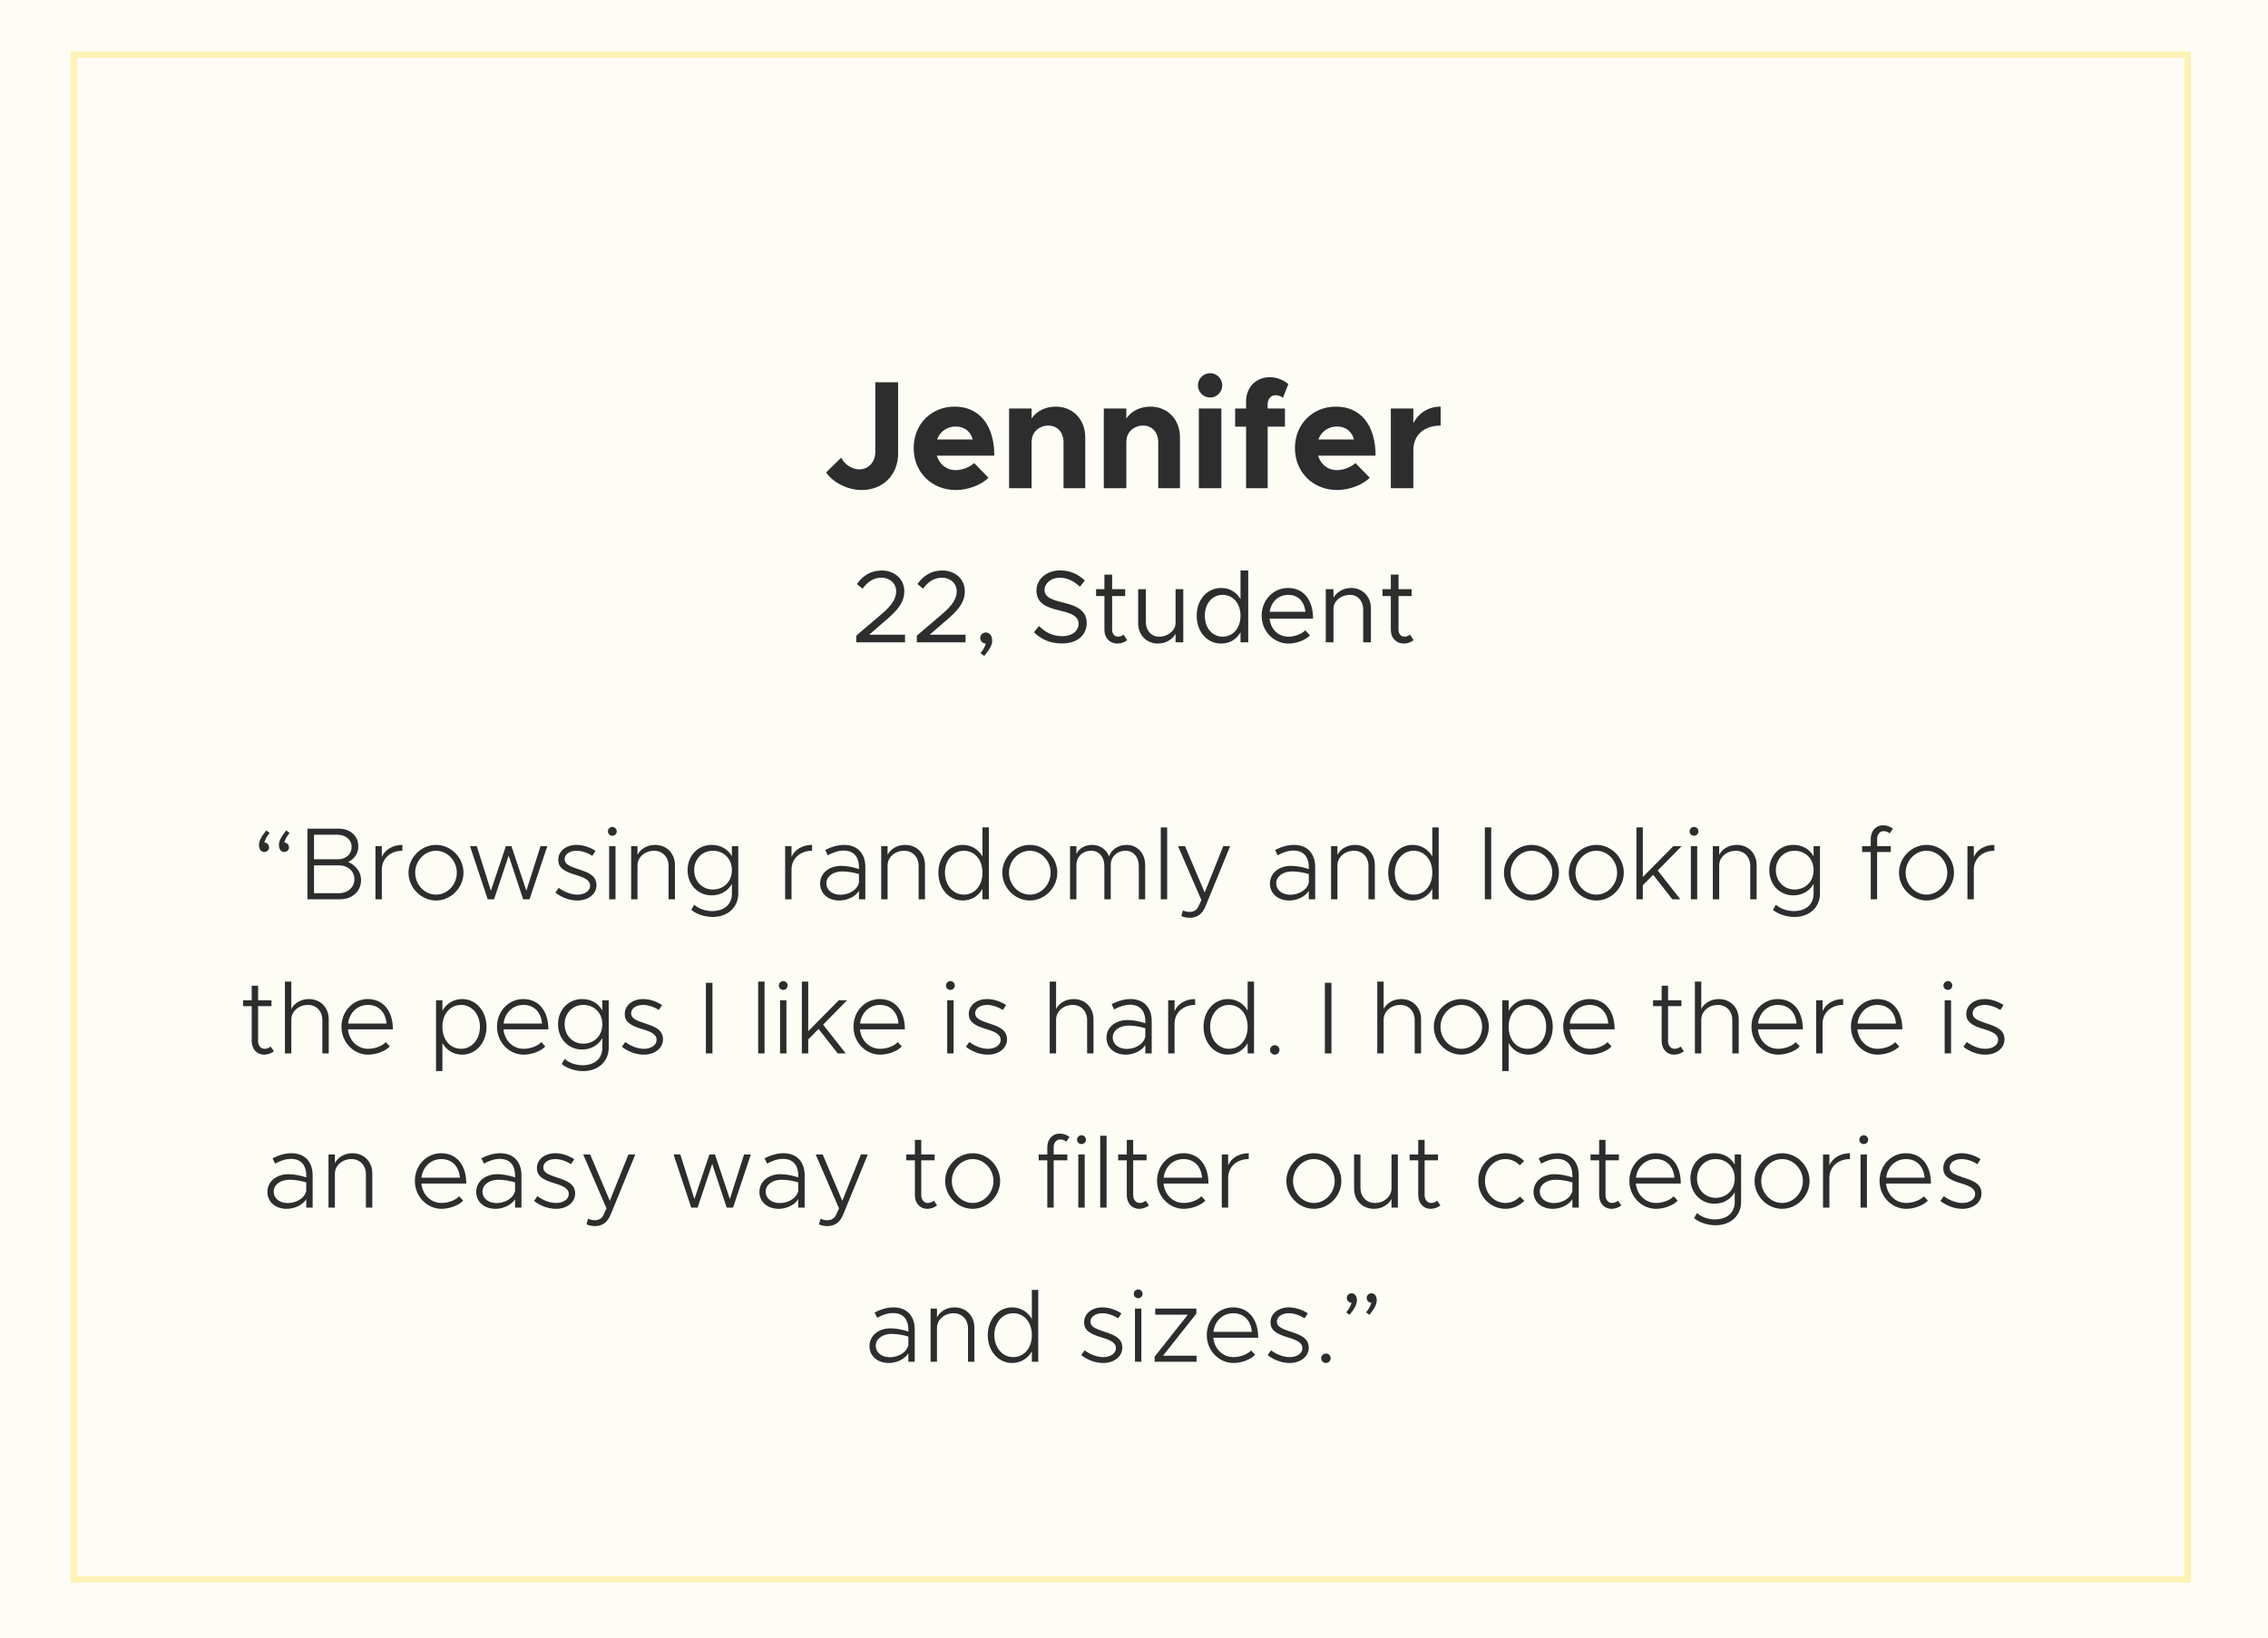 <svg width="353" height="255" viewBox="0 0 353 255" fill="none" xmlns="http://www.w3.org/2000/svg">
<path d="M0 0H353V255H0V0Z" fill="#FDFCF5"/>
<path d="M11.5 8.5H340.5V245.885H11.5V8.5Z" stroke="#FFF2B6"/>
<path d="M41.445 129.28C40.597 130.352 40.309 130.944 40.309 131.568C40.309 132.192 40.629 132.64 41.125 132.64C41.573 132.64 41.877 132.304 41.877 131.92C41.877 131.504 41.557 131.168 41.141 131.168C41.269 130.688 41.541 130.176 41.973 129.68L41.445 129.28ZM44.549 129.28C43.701 130.352 43.413 130.944 43.413 131.568C43.413 132.192 43.733 132.64 44.229 132.64C44.677 132.64 44.981 132.304 44.981 131.92C44.981 131.504 44.661 131.168 44.245 131.168C44.373 130.688 44.645 130.176 45.077 129.68L44.549 129.28ZM47.848 140H52.936C54.84 140 56.2 138.752 56.2 136.992C56.2 135.792 55.432 134.752 54.2 134.192C55.16 133.712 55.768 132.912 55.768 131.744C55.768 130.144 54.52 129.008 52.744 129.008H47.848V140ZM48.872 133.776V129.952H52.52C53.816 129.952 54.728 130.752 54.728 131.856C54.728 132.976 53.848 133.776 52.584 133.776H48.872ZM48.872 139.056V134.72H52.712C54.152 134.72 55.16 135.616 55.16 136.88C55.16 138.144 54.152 139.056 52.712 139.056H48.872ZM59.429 133.424V131.728H58.437V140H59.429V135.376C59.429 133.664 60.757 132.448 62.629 132.448V131.536C61.109 131.536 59.893 132.304 59.429 133.424ZM67.868 140.192C70.189 140.192 72.141 138.208 72.141 135.856C72.141 133.504 70.189 131.536 67.868 131.536C65.549 131.536 63.581 133.504 63.581 135.856C63.581 138.208 65.549 140.192 67.868 140.192ZM67.868 139.28C66.093 139.28 64.621 137.728 64.621 135.856C64.621 134 66.093 132.448 67.868 132.448C69.629 132.448 71.1 134 71.1 135.856C71.1 137.728 69.629 139.28 67.868 139.28ZM75.906 140H76.898L79.17 133.2L81.426 140H82.418L85.186 131.728H84.13L81.922 138.672L79.602 131.728H78.738L76.402 138.672L74.21 131.728H73.154L75.906 140ZM89.863 140.192C91.527 140.192 92.839 139.216 92.839 137.808C92.839 136.368 91.655 135.84 90.135 135.36C88.519 134.832 87.879 134.496 87.879 133.744C87.879 132.944 88.727 132.448 89.735 132.448C90.503 132.448 91.367 132.72 92.199 133.232L92.695 132.464C91.815 131.888 90.743 131.536 89.735 131.536C88.135 131.536 86.887 132.48 86.887 133.856C86.887 135.024 87.671 135.648 89.655 136.224C90.967 136.624 91.847 137.008 91.847 137.904C91.847 138.704 90.999 139.28 89.863 139.28C88.935 139.28 87.927 138.912 86.967 138.224L86.439 138.96C87.415 139.744 88.695 140.192 89.863 140.192ZM95.305 130.112C95.689 130.112 95.993 129.808 95.993 129.424C95.993 129.056 95.689 128.736 95.305 128.736C94.921 128.736 94.617 129.056 94.617 129.424C94.617 129.808 94.921 130.112 95.305 130.112ZM94.809 140H95.801V131.728H94.809V140ZM101.944 131.536C100.728 131.536 99.672 132.176 99.224 133.088V131.728H98.232V140H99.224V134.736C99.224 133.456 100.36 132.448 101.816 132.448C103.128 132.448 104.056 133.424 104.056 134.816V140H105.048V134.688C105.048 132.848 103.768 131.536 101.944 131.536ZM113.914 131.728V133.296C113.274 132.176 112.154 131.536 110.762 131.536C108.618 131.536 107.018 133.216 107.018 135.456C107.018 137.712 108.618 139.392 110.762 139.392C112.138 139.392 113.274 138.736 113.914 137.616V139.12C113.914 140.8 112.714 141.84 110.826 141.84C109.786 141.84 108.714 141.456 108.042 140.848L107.594 141.648C108.346 142.288 109.642 142.752 110.938 142.752C113.274 142.752 114.906 141.248 114.906 139.12V131.728H113.914ZM110.938 138.48C109.29 138.48 108.042 137.184 108.042 135.456C108.042 133.744 109.29 132.448 110.938 132.448C112.666 132.448 113.914 133.696 113.914 135.456C113.914 137.232 112.666 138.48 110.938 138.48ZM123.195 133.424V131.728H122.203V140H123.195V135.376C123.195 133.664 124.523 132.448 126.395 132.448V131.536C124.875 131.536 123.659 132.304 123.195 133.424ZM131.372 131.536C130.556 131.536 129.532 131.76 128.444 132.336L128.844 133.152C129.596 132.736 130.46 132.416 131.292 132.416C133.148 132.416 133.692 133.744 133.692 134.96V135.296C132.812 135.008 131.82 134.8 130.924 134.8C129.068 134.8 127.644 135.92 127.644 137.552C127.644 139.152 128.924 140.192 130.652 140.192C131.772 140.192 133.084 139.664 133.692 138.688V140H134.684V134.96C134.684 132.96 133.548 131.536 131.372 131.536ZM130.812 139.296C129.58 139.296 128.62 138.608 128.62 137.504C128.62 136.432 129.692 135.664 131.068 135.664C131.996 135.664 132.908 135.84 133.692 136.08V137.408C133.372 138.688 131.964 139.296 130.812 139.296ZM140.866 131.536C139.65 131.536 138.594 132.176 138.146 133.088V131.728H137.154V140H138.146V134.736C138.146 133.456 139.282 132.448 140.738 132.448C142.05 132.448 142.978 133.424 142.978 134.816V140H143.97V134.688C143.97 132.848 142.69 131.536 140.866 131.536ZM152.916 128.816V133.344C152.276 132.224 151.188 131.536 149.828 131.536C147.7 131.536 146.052 133.392 146.052 135.856C146.052 138.336 147.7 140.192 149.828 140.192C151.188 140.192 152.276 139.504 152.916 138.384V140H153.908V128.816H152.916ZM150.004 139.28C148.34 139.28 147.076 137.808 147.076 135.856C147.076 133.904 148.34 132.448 150.004 132.448C151.716 132.448 152.916 133.856 152.916 135.856C152.916 137.856 151.716 139.28 150.004 139.28ZM160.29 140.192C162.61 140.192 164.562 138.208 164.562 135.856C164.562 133.504 162.61 131.536 160.29 131.536C157.97 131.536 156.002 133.504 156.002 135.856C156.002 138.208 157.97 140.192 160.29 140.192ZM160.29 139.28C158.514 139.28 157.042 137.728 157.042 135.856C157.042 134 158.514 132.448 160.29 132.448C162.05 132.448 163.522 134 163.522 135.856C163.522 137.728 162.05 139.28 160.29 139.28ZM175.344 131.536C174.064 131.536 172.976 132.24 172.624 133.328C172.192 132.24 171.232 131.536 169.984 131.536C168.848 131.536 167.936 132.08 167.536 132.944V131.728H166.544V140H167.536V134.688C167.536 133.376 168.496 132.448 169.856 132.448C171.056 132.448 171.888 133.424 171.888 134.816V140H172.88V134.688C172.88 133.376 173.84 132.448 175.2 132.448C176.4 132.448 177.248 133.424 177.248 134.816V140H178.24V134.688C178.24 132.848 177.04 131.536 175.344 131.536ZM180.669 140H181.661V128.816H180.669V140ZM185.179 142.88C186.331 142.864 187.131 142.336 187.659 141.024L191.467 131.728H190.395L187.499 138.944L184.443 131.728H183.355L186.987 140.128L186.491 141.2C186.187 141.744 185.755 141.968 185.147 141.968C184.795 141.968 184.427 141.888 184.123 141.728L183.867 142.608C184.251 142.784 184.715 142.88 185.179 142.88ZM201.387 131.536C200.571 131.536 199.547 131.76 198.459 132.336L198.859 133.152C199.611 132.736 200.475 132.416 201.307 132.416C203.163 132.416 203.707 133.744 203.707 134.96V135.296C202.827 135.008 201.835 134.8 200.939 134.8C199.083 134.8 197.659 135.92 197.659 137.552C197.659 139.152 198.939 140.192 200.667 140.192C201.787 140.192 203.099 139.664 203.707 138.688V140H204.699V134.96C204.699 132.96 203.563 131.536 201.387 131.536ZM200.827 139.296C199.595 139.296 198.635 138.608 198.635 137.504C198.635 136.432 199.707 135.664 201.083 135.664C202.011 135.664 202.923 135.84 203.707 136.08V137.408C203.387 138.688 201.979 139.296 200.827 139.296ZM210.882 131.536C209.666 131.536 208.61 132.176 208.162 133.088V131.728H207.17V140H208.162V134.736C208.162 133.456 209.298 132.448 210.754 132.448C212.066 132.448 212.994 133.424 212.994 134.816V140H213.986V134.688C213.986 132.848 212.706 131.536 210.882 131.536ZM222.931 128.816V133.344C222.291 132.224 221.203 131.536 219.843 131.536C217.715 131.536 216.067 133.392 216.067 135.856C216.067 138.336 217.715 140.192 219.843 140.192C221.203 140.192 222.291 139.504 222.931 138.384V140H223.923V128.816H222.931ZM220.019 139.28C218.355 139.28 217.091 137.808 217.091 135.856C217.091 133.904 218.355 132.448 220.019 132.448C221.731 132.448 222.931 133.856 222.931 135.856C222.931 137.856 221.731 139.28 220.019 139.28ZM231.107 140H232.099V128.816H231.107V140ZM238.369 140.192C240.689 140.192 242.641 138.208 242.641 135.856C242.641 133.504 240.689 131.536 238.369 131.536C236.049 131.536 234.081 133.504 234.081 135.856C234.081 138.208 236.049 140.192 238.369 140.192ZM238.369 139.28C236.593 139.28 235.121 137.728 235.121 135.856C235.121 134 236.593 132.448 238.369 132.448C240.129 132.448 241.601 134 241.601 135.856C241.601 137.728 240.129 139.28 238.369 139.28ZM248.462 140.192C250.782 140.192 252.734 138.208 252.734 135.856C252.734 133.504 250.782 131.536 248.462 131.536C246.142 131.536 244.174 133.504 244.174 135.856C244.174 138.208 246.142 140.192 248.462 140.192ZM248.462 139.28C246.686 139.28 245.214 137.728 245.214 135.856C245.214 134 246.686 132.448 248.462 132.448C250.222 132.448 251.694 134 251.694 135.856C251.694 137.728 250.222 139.28 248.462 139.28ZM261.74 131.728H260.444L255.692 136.544V128.816H254.7V140H255.692V137.824L257.308 136.192L260.284 140H261.532L258.012 135.52L261.74 131.728ZM263.665 130.112C264.049 130.112 264.353 129.808 264.353 129.424C264.353 129.056 264.049 128.736 263.665 128.736C263.281 128.736 262.977 129.056 262.977 129.424C262.977 129.808 263.281 130.112 263.665 130.112ZM263.169 140H264.161V131.728H263.169V140ZM270.303 131.536C269.087 131.536 268.031 132.176 267.583 133.088V131.728H266.591V140H267.583V134.736C267.583 133.456 268.719 132.448 270.175 132.448C271.487 132.448 272.415 133.424 272.415 134.816V140H273.407V134.688C273.407 132.848 272.127 131.536 270.303 131.536ZM282.273 131.728V133.296C281.633 132.176 280.513 131.536 279.121 131.536C276.977 131.536 275.377 133.216 275.377 135.456C275.377 137.712 276.977 139.392 279.121 139.392C280.497 139.392 281.633 138.736 282.273 137.616V139.12C282.273 140.8 281.073 141.84 279.185 141.84C278.145 141.84 277.073 141.456 276.401 140.848L275.953 141.648C276.705 142.288 278.001 142.752 279.297 142.752C281.633 142.752 283.265 141.248 283.265 139.12V131.728H282.273ZM279.297 138.48C277.649 138.48 276.401 137.184 276.401 135.456C276.401 133.744 277.649 132.448 279.297 132.448C281.025 132.448 282.273 133.696 282.273 135.456C282.273 137.232 281.025 138.48 279.297 138.48ZM292.162 130.592C292.162 129.888 292.61 129.392 293.154 129.392C293.554 129.392 293.89 129.52 294.114 129.744L294.626 129.008C294.178 128.672 293.65 128.48 293.09 128.48C291.97 128.48 291.17 129.36 291.17 130.592V131.728H289.826V132.64H291.17V140H292.162V132.64H294.29V131.728H292.162V130.592ZM299.853 140.192C302.173 140.192 304.125 138.208 304.125 135.856C304.125 133.504 302.173 131.536 299.853 131.536C297.533 131.536 295.565 133.504 295.565 135.856C295.565 138.208 297.533 140.192 299.853 140.192ZM299.853 139.28C298.077 139.28 296.605 137.728 296.605 135.856C296.605 134 298.077 132.448 299.853 132.448C301.613 132.448 303.085 134 303.085 135.856C303.085 137.728 301.613 139.28 299.853 139.28ZM307.211 133.424V131.728H306.219V140H307.211V135.376C307.211 133.664 308.539 132.448 310.411 132.448V131.536C308.891 131.536 307.675 132.304 307.211 133.424ZM42.122 162.928C41.898 163.136 41.546 163.28 41.162 163.28C40.618 163.28 40.17 162.784 40.17 162.08V156.64H42.25V155.728H40.17V153.456H39.178V155.728H37.834V156.64H39.178V162.08C39.178 163.312 39.978 164.192 41.098 164.192C41.642 164.192 42.202 164 42.634 163.664L42.122 162.928ZM48.061 155.536C46.845 155.536 45.789 156.176 45.341 157.088V152.816H44.349V164H45.341V158.736C45.341 157.456 46.477 156.448 47.933 156.448C49.245 156.448 50.173 157.424 50.173 158.816V164H51.165V158.688C51.165 156.848 49.885 155.536 48.061 155.536ZM57.295 163.28C55.599 163.28 54.335 161.968 54.159 160.256H61.151C61.151 157.408 59.679 155.536 57.231 155.536C54.991 155.536 53.151 157.392 53.151 159.84C53.151 162.32 55.087 164.192 57.295 164.192C58.511 164.192 59.967 163.68 60.671 162.912L60.047 162.24C59.471 162.864 58.335 163.28 57.295 163.28ZM57.263 156.448C59.007 156.448 60.031 157.68 60.159 159.344H54.175C54.383 157.632 55.647 156.448 57.263 156.448ZM71.947 155.536C70.587 155.536 69.499 156.224 68.859 157.344V155.728H67.867V166.752H68.859V162.384C69.499 163.504 70.587 164.192 71.947 164.192C74.075 164.192 75.723 162.336 75.723 159.856C75.723 157.392 74.075 155.536 71.947 155.536ZM71.771 163.28C70.059 163.28 68.859 161.856 68.859 159.856C68.859 157.856 70.059 156.448 71.771 156.448C73.435 156.448 74.699 157.904 74.699 159.856C74.699 161.808 73.435 163.28 71.771 163.28ZM81.498 163.28C79.802 163.28 78.538 161.968 78.362 160.256H85.354C85.354 157.408 83.882 155.536 81.434 155.536C79.194 155.536 77.354 157.392 77.354 159.84C77.354 162.32 79.29 164.192 81.498 164.192C82.714 164.192 84.17 163.68 84.874 162.912L84.25 162.24C83.674 162.864 82.538 163.28 81.498 163.28ZM81.466 156.448C83.21 156.448 84.234 157.68 84.362 159.344H78.378C78.586 157.632 79.85 156.448 81.466 156.448ZM93.75 155.728V157.296C93.11 156.176 91.99 155.536 90.598 155.536C88.454 155.536 86.854 157.216 86.854 159.456C86.854 161.712 88.454 163.392 90.598 163.392C91.974 163.392 93.11 162.736 93.75 161.616V163.12C93.75 164.8 92.55 165.84 90.662 165.84C89.622 165.84 88.55 165.456 87.878 164.848L87.43 165.648C88.182 166.288 89.478 166.752 90.774 166.752C93.11 166.752 94.742 165.248 94.742 163.12V155.728H93.75ZM90.774 162.48C89.126 162.48 87.878 161.184 87.878 159.456C87.878 157.744 89.126 156.448 90.774 156.448C92.502 156.448 93.75 157.696 93.75 159.456C93.75 161.232 92.502 162.48 90.774 162.48ZM100.214 164.192C101.878 164.192 103.19 163.216 103.19 161.808C103.19 160.368 102.006 159.84 100.486 159.36C98.87 158.832 98.23 158.496 98.23 157.744C98.23 156.944 99.078 156.448 100.086 156.448C100.854 156.448 101.718 156.72 102.55 157.232L103.046 156.464C102.166 155.888 101.094 155.536 100.086 155.536C98.486 155.536 97.238 156.48 97.238 157.856C97.238 159.024 98.022 159.648 100.006 160.224C101.318 160.624 102.198 161.008 102.198 161.904C102.198 162.704 101.35 163.28 100.214 163.28C99.286 163.28 98.278 162.912 97.318 162.224L96.79 162.96C97.766 163.744 99.046 164.192 100.214 164.192ZM109.866 164H110.89V153.008H109.866V164ZM118.005 164H118.997V152.816H118.005V164ZM121.907 154.112C122.291 154.112 122.595 153.808 122.595 153.424C122.595 153.056 122.291 152.736 121.907 152.736C121.523 152.736 121.219 153.056 121.219 153.424C121.219 153.808 121.523 154.112 121.907 154.112ZM121.411 164H122.403V155.728H121.411V164ZM131.842 155.728H130.546L125.794 160.544V152.816H124.802V164H125.794V161.824L127.41 160.192L130.386 164H131.634L128.114 159.52L131.842 155.728ZM136.982 163.28C135.286 163.28 134.022 161.968 133.846 160.256H140.838C140.838 157.408 139.366 155.536 136.918 155.536C134.678 155.536 132.838 157.392 132.838 159.84C132.838 162.32 134.774 164.192 136.982 164.192C138.198 164.192 139.654 163.68 140.358 162.912L139.734 162.24C139.158 162.864 138.022 163.28 136.982 163.28ZM136.95 156.448C138.694 156.448 139.718 157.68 139.846 159.344H133.862C134.07 157.632 135.334 156.448 136.95 156.448ZM147.923 154.112C148.307 154.112 148.611 153.808 148.611 153.424C148.611 153.056 148.307 152.736 147.923 152.736C147.539 152.736 147.235 153.056 147.235 153.424C147.235 153.808 147.539 154.112 147.923 154.112ZM147.427 164H148.419V155.728H147.427V164ZM153.761 164.192C155.425 164.192 156.737 163.216 156.737 161.808C156.737 160.368 155.553 159.84 154.033 159.36C152.417 158.832 151.777 158.496 151.777 157.744C151.777 156.944 152.625 156.448 153.633 156.448C154.401 156.448 155.265 156.72 156.097 157.232L156.593 156.464C155.713 155.888 154.641 155.536 153.633 155.536C152.033 155.536 150.785 156.48 150.785 157.856C150.785 159.024 151.569 159.648 153.553 160.224C154.865 160.624 155.745 161.008 155.745 161.904C155.745 162.704 154.897 163.28 153.761 163.28C152.833 163.28 151.825 162.912 150.865 162.224L150.337 162.96C151.313 163.744 152.593 164.192 153.761 164.192ZM167.092 155.536C165.876 155.536 164.82 156.176 164.372 157.088V152.816H163.38V164H164.372V158.736C164.372 157.456 165.508 156.448 166.964 156.448C168.276 156.448 169.204 157.424 169.204 158.816V164H170.196V158.688C170.196 156.848 168.916 155.536 167.092 155.536ZM175.942 155.536C175.126 155.536 174.102 155.76 173.014 156.336L173.414 157.152C174.166 156.736 175.03 156.416 175.862 156.416C177.718 156.416 178.262 157.744 178.262 158.96V159.296C177.382 159.008 176.39 158.8 175.494 158.8C173.638 158.8 172.214 159.92 172.214 161.552C172.214 163.152 173.494 164.192 175.222 164.192C176.342 164.192 177.654 163.664 178.262 162.688V164H179.254V158.96C179.254 156.96 178.118 155.536 175.942 155.536ZM175.382 163.296C174.15 163.296 173.19 162.608 173.19 161.504C173.19 160.432 174.262 159.664 175.638 159.664C176.566 159.664 177.478 159.84 178.262 160.08V161.408C177.942 162.688 176.534 163.296 175.382 163.296ZM182.812 157.424V155.728H181.82V164H182.812V159.376C182.812 157.664 184.14 156.448 186.012 156.448V155.536C184.492 155.536 183.276 156.304 182.812 157.424ZM194.189 152.816V157.344C193.549 156.224 192.461 155.536 191.101 155.536C188.973 155.536 187.325 157.392 187.325 159.856C187.325 162.336 188.973 164.192 191.101 164.192C192.461 164.192 193.549 163.504 194.189 162.384V164H195.181V152.816H194.189ZM191.277 163.28C189.613 163.28 188.349 161.808 188.349 159.856C188.349 157.904 189.613 156.448 191.277 156.448C192.989 156.448 194.189 157.856 194.189 159.856C194.189 161.856 192.989 163.28 191.277 163.28ZM198.428 164.192C198.828 164.192 199.148 163.856 199.148 163.44C199.148 163.056 198.828 162.72 198.428 162.72C197.996 162.72 197.676 163.056 197.676 163.44C197.676 163.856 197.996 164.192 198.428 164.192ZM206.209 164H207.233V153.008H206.209V164ZM218.077 155.536C216.861 155.536 215.805 156.176 215.357 157.088V152.816H214.365V164H215.357V158.736C215.357 157.456 216.493 156.448 217.949 156.448C219.261 156.448 220.189 157.424 220.189 158.816V164H221.181V158.688C221.181 156.848 219.901 155.536 218.077 155.536ZM227.454 164.192C229.774 164.192 231.726 162.208 231.726 159.856C231.726 157.504 229.774 155.536 227.454 155.536C225.134 155.536 223.166 157.504 223.166 159.856C223.166 162.208 225.134 164.192 227.454 164.192ZM227.454 163.28C225.678 163.28 224.206 161.728 224.206 159.856C224.206 158 225.678 156.448 227.454 156.448C229.214 156.448 230.686 158 230.686 159.856C230.686 161.728 229.214 163.28 227.454 163.28ZM237.9 155.536C236.54 155.536 235.452 156.224 234.812 157.344V155.728H233.82V166.752H234.812V162.384C235.452 163.504 236.54 164.192 237.9 164.192C240.028 164.192 241.676 162.336 241.676 159.856C241.676 157.392 240.028 155.536 237.9 155.536ZM237.724 163.28C236.012 163.28 234.812 161.856 234.812 159.856C234.812 157.856 236.012 156.448 237.724 156.448C239.388 156.448 240.652 157.904 240.652 159.856C240.652 161.808 239.388 163.28 237.724 163.28ZM247.451 163.28C245.755 163.28 244.491 161.968 244.315 160.256H251.307C251.307 157.408 249.835 155.536 247.387 155.536C245.147 155.536 243.307 157.392 243.307 159.84C243.307 162.32 245.243 164.192 247.451 164.192C248.667 164.192 250.123 163.68 250.827 162.912L250.203 162.24C249.627 162.864 248.491 163.28 247.451 163.28ZM247.419 156.448C249.163 156.448 250.187 157.68 250.315 159.344H244.331C244.539 157.632 245.803 156.448 247.419 156.448ZM261.575 162.928C261.351 163.136 260.999 163.28 260.615 163.28C260.071 163.28 259.623 162.784 259.623 162.08V156.64H261.703V155.728H259.623V153.456H258.631V155.728H257.287V156.64H258.631V162.08C258.631 163.312 259.431 164.192 260.551 164.192C261.095 164.192 261.655 164 262.087 163.664L261.575 162.928ZM267.514 155.536C266.298 155.536 265.242 156.176 264.794 157.088V152.816H263.802V164H264.794V158.736C264.794 157.456 265.93 156.448 267.386 156.448C268.698 156.448 269.626 157.424 269.626 158.816V164H270.618V158.688C270.618 156.848 269.338 155.536 267.514 155.536ZM276.748 163.28C275.052 163.28 273.788 161.968 273.612 160.256H280.604C280.604 157.408 279.132 155.536 276.684 155.536C274.444 155.536 272.604 157.392 272.604 159.84C272.604 162.32 274.54 164.192 276.748 164.192C277.964 164.192 279.42 163.68 280.124 162.912L279.5 162.24C278.924 162.864 277.788 163.28 276.748 163.28ZM276.716 156.448C278.46 156.448 279.484 157.68 279.612 159.344H273.628C273.836 157.632 275.1 156.448 276.716 156.448ZM283.672 157.424V155.728H282.68V164H283.672V159.376C283.672 157.664 285 156.448 286.872 156.448V155.536C285.352 155.536 284.136 156.304 283.672 157.424ZM292.232 163.28C290.536 163.28 289.272 161.968 289.096 160.256H296.088C296.088 157.408 294.616 155.536 292.168 155.536C289.928 155.536 288.088 157.392 288.088 159.84C288.088 162.32 290.024 164.192 292.232 164.192C293.448 164.192 294.904 163.68 295.608 162.912L294.984 162.24C294.408 162.864 293.272 163.28 292.232 163.28ZM292.2 156.448C293.944 156.448 294.968 157.68 295.096 159.344H289.112C289.32 157.632 290.584 156.448 292.2 156.448ZM303.173 154.112C303.557 154.112 303.861 153.808 303.861 153.424C303.861 153.056 303.557 152.736 303.173 152.736C302.789 152.736 302.485 153.056 302.485 153.424C302.485 153.808 302.789 154.112 303.173 154.112ZM302.677 164H303.669V155.728H302.677V164ZM309.011 164.192C310.675 164.192 311.987 163.216 311.987 161.808C311.987 160.368 310.803 159.84 309.283 159.36C307.667 158.832 307.027 158.496 307.027 157.744C307.027 156.944 307.875 156.448 308.883 156.448C309.651 156.448 310.515 156.72 311.347 157.232L311.843 156.464C310.963 155.888 309.891 155.536 308.883 155.536C307.283 155.536 306.035 156.48 306.035 157.856C306.035 159.024 306.819 159.648 308.803 160.224C310.115 160.624 310.995 161.008 310.995 161.904C310.995 162.704 310.147 163.28 309.011 163.28C308.083 163.28 307.075 162.912 306.115 162.224L305.587 162.96C306.563 163.744 307.843 164.192 309.011 164.192ZM45.348 179.536C44.532 179.536 43.508 179.76 42.42 180.336L42.82 181.152C43.572 180.736 44.436 180.416 45.268 180.416C47.124 180.416 47.668 181.744 47.668 182.96V183.296C46.788 183.008 45.796 182.8 44.9 182.8C43.044 182.8 41.62 183.92 41.62 185.552C41.62 187.152 42.9 188.192 44.628 188.192C45.748 188.192 47.06 187.664 47.668 186.688V188H48.66V182.96C48.66 180.96 47.524 179.536 45.348 179.536ZM44.788 187.296C43.556 187.296 42.596 186.608 42.596 185.504C42.596 184.432 43.668 183.664 45.044 183.664C45.972 183.664 46.884 183.84 47.668 184.08V185.408C47.348 186.688 45.94 187.296 44.788 187.296ZM54.842 179.536C53.626 179.536 52.57 180.176 52.122 181.088V179.728H51.13V188H52.122V182.736C52.122 181.456 53.258 180.448 54.714 180.448C56.026 180.448 56.954 181.424 56.954 182.816V188H57.946V182.688C57.946 180.848 56.666 179.536 54.842 179.536ZM68.717 187.28C67.021 187.28 65.757 185.968 65.581 184.256H72.573C72.573 181.408 71.101 179.536 68.653 179.536C66.413 179.536 64.573 181.392 64.573 183.84C64.573 186.32 66.509 188.192 68.717 188.192C69.933 188.192 71.389 187.68 72.093 186.912L71.469 186.24C70.893 186.864 69.757 187.28 68.717 187.28ZM68.685 180.448C70.429 180.448 71.453 181.68 71.581 183.344H65.597C65.805 181.632 67.069 180.448 68.685 180.448ZM77.848 179.536C77.032 179.536 76.008 179.76 74.92 180.336L75.32 181.152C76.072 180.736 76.936 180.416 77.768 180.416C79.624 180.416 80.168 181.744 80.168 182.96V183.296C79.288 183.008 78.296 182.8 77.4 182.8C75.544 182.8 74.12 183.92 74.12 185.552C74.12 187.152 75.4 188.192 77.128 188.192C78.248 188.192 79.56 187.664 80.168 186.688V188H81.16V182.96C81.16 180.96 80.024 179.536 77.848 179.536ZM77.288 187.296C76.056 187.296 75.096 186.608 75.096 185.504C75.096 184.432 76.168 183.664 77.544 183.664C78.472 183.664 79.384 183.84 80.168 184.08V185.408C79.848 186.688 78.44 187.296 77.288 187.296ZM86.542 188.192C88.206 188.192 89.518 187.216 89.518 185.808C89.518 184.368 88.334 183.84 86.814 183.36C85.198 182.832 84.558 182.496 84.558 181.744C84.558 180.944 85.406 180.448 86.414 180.448C87.182 180.448 88.046 180.72 88.878 181.232L89.374 180.464C88.494 179.888 87.422 179.536 86.414 179.536C84.814 179.536 83.566 180.48 83.566 181.856C83.566 183.024 84.35 183.648 86.334 184.224C87.646 184.624 88.526 185.008 88.526 185.904C88.526 186.704 87.678 187.28 86.542 187.28C85.614 187.28 84.606 186.912 83.646 186.224L83.118 186.96C84.094 187.744 85.374 188.192 86.542 188.192ZM92.593 190.88C93.745 190.864 94.545 190.336 95.073 189.024L98.881 179.728H97.809L94.913 186.944L91.857 179.728H90.769L94.401 188.128L93.905 189.2C93.601 189.744 93.169 189.968 92.561 189.968C92.209 189.968 91.841 189.888 91.537 189.728L91.281 190.608C91.665 190.784 92.129 190.88 92.593 190.88ZM107.585 188H108.577L110.849 181.2L113.105 188H114.097L116.865 179.728H115.809L113.601 186.672L111.281 179.728H110.417L108.081 186.672L105.889 179.728H104.833L107.585 188ZM121.926 179.536C121.11 179.536 120.086 179.76 118.998 180.336L119.398 181.152C120.15 180.736 121.014 180.416 121.846 180.416C123.702 180.416 124.246 181.744 124.246 182.96V183.296C123.366 183.008 122.374 182.8 121.478 182.8C119.622 182.8 118.198 183.92 118.198 185.552C118.198 187.152 119.478 188.192 121.206 188.192C122.326 188.192 123.638 187.664 124.246 186.688V188H125.238V182.96C125.238 180.96 124.102 179.536 121.926 179.536ZM121.366 187.296C120.134 187.296 119.174 186.608 119.174 185.504C119.174 184.432 120.246 183.664 121.622 183.664C122.55 183.664 123.462 183.84 124.246 184.08V185.408C123.926 186.688 122.518 187.296 121.366 187.296ZM128.781 190.88C129.933 190.864 130.733 190.336 131.261 189.024L135.069 179.728H133.997L131.101 186.944L128.045 179.728H126.957L130.589 188.128L130.093 189.2C129.789 189.744 129.357 189.968 128.749 189.968C128.397 189.968 128.029 189.888 127.725 189.728L127.469 190.608C127.853 190.784 128.317 190.88 128.781 190.88ZM145.341 186.928C145.117 187.136 144.765 187.28 144.381 187.28C143.837 187.28 143.389 186.784 143.389 186.08V180.64H145.469V179.728H143.389V177.456H142.397V179.728H141.053V180.64H142.397V186.08C142.397 187.312 143.197 188.192 144.317 188.192C144.861 188.192 145.421 188 145.853 187.664L145.341 186.928ZM151.392 188.192C153.712 188.192 155.664 186.208 155.664 183.856C155.664 181.504 153.712 179.536 151.392 179.536C149.072 179.536 147.104 181.504 147.104 183.856C147.104 186.208 149.072 188.192 151.392 188.192ZM151.392 187.28C149.616 187.28 148.144 185.728 148.144 183.856C148.144 182 149.616 180.448 151.392 180.448C153.152 180.448 154.624 182 154.624 183.856C154.624 185.728 153.152 187.28 151.392 187.28ZM163.998 178.592C163.998 177.888 164.446 177.392 164.99 177.392C165.39 177.392 165.726 177.52 165.95 177.744L166.462 177.008C166.014 176.672 165.486 176.48 164.926 176.48C163.806 176.48 163.006 177.36 163.006 178.592V179.728H161.662V180.64H163.006V188H163.998V180.64H166.126V179.728H163.998V178.592ZM168.329 178.112C168.713 178.112 169.017 177.808 169.017 177.424C169.017 177.056 168.713 176.736 168.329 176.736C167.945 176.736 167.641 177.056 167.641 177.424C167.641 177.808 167.945 178.112 168.329 178.112ZM167.833 188H168.825V179.728H167.833V188ZM171.239 188H172.231V176.816H171.239V188ZM178.325 186.928C178.101 187.136 177.749 187.28 177.365 187.28C176.821 187.28 176.373 186.784 176.373 186.08V180.64H178.453V179.728H176.373V177.456H175.381V179.728H174.037V180.64H175.381V186.08C175.381 187.312 176.181 188.192 177.301 188.192C177.845 188.192 178.405 188 178.837 187.664L178.325 186.928ZM184.232 187.28C182.536 187.28 181.272 185.968 181.096 184.256H188.088C188.088 181.408 186.616 179.536 184.168 179.536C181.928 179.536 180.088 181.392 180.088 183.84C180.088 186.32 182.024 188.192 184.232 188.192C185.448 188.192 186.904 187.68 187.608 186.912L186.984 186.24C186.408 186.864 185.272 187.28 184.232 187.28ZM184.2 180.448C185.944 180.448 186.968 181.68 187.096 183.344H181.112C181.32 181.632 182.584 180.448 184.2 180.448ZM191.156 181.424V179.728H190.164V188H191.156V183.376C191.156 181.664 192.484 180.448 194.356 180.448V179.536C192.836 179.536 191.62 180.304 191.156 181.424ZM204.501 188.192C206.821 188.192 208.773 186.208 208.773 183.856C208.773 181.504 206.821 179.536 204.501 179.536C202.181 179.536 200.213 181.504 200.213 183.856C200.213 186.208 202.181 188.192 204.501 188.192ZM204.501 187.28C202.725 187.28 201.253 185.728 201.253 183.856C201.253 182 202.725 180.448 204.501 180.448C206.261 180.448 207.733 182 207.733 183.856C207.733 185.728 206.261 187.28 204.501 187.28ZM216.579 179.728V184.992C216.579 186.272 215.443 187.28 213.987 187.28C212.675 187.28 211.747 186.304 211.747 184.912V179.728H210.755V185.04C210.755 186.88 212.035 188.192 213.859 188.192C215.075 188.192 216.131 187.552 216.579 186.64V188H217.571V179.728H216.579ZM223.685 186.928C223.461 187.136 223.109 187.28 222.725 187.28C222.181 187.28 221.733 186.784 221.733 186.08V180.64H223.813V179.728H221.733V177.456H220.741V179.728H219.397V180.64H220.741V186.08C220.741 187.312 221.541 188.192 222.661 188.192C223.205 188.192 223.765 188 224.197 187.664L223.685 186.928ZM234.328 188.192C235.448 188.192 236.488 187.712 237.256 186.944L236.568 186.272C235.992 186.896 235.192 187.28 234.328 187.28C232.536 187.28 231.128 185.776 231.128 183.856C231.128 181.952 232.536 180.448 234.328 180.448C235.176 180.448 235.96 180.816 236.536 181.424L237.224 180.752C236.456 180 235.432 179.536 234.328 179.536C231.976 179.536 230.088 181.44 230.088 183.856C230.088 186.272 231.976 188.192 234.328 188.192ZM242.411 179.536C241.595 179.536 240.571 179.76 239.483 180.336L239.883 181.152C240.635 180.736 241.499 180.416 242.331 180.416C244.187 180.416 244.731 181.744 244.731 182.96V183.296C243.851 183.008 242.859 182.8 241.963 182.8C240.107 182.8 238.683 183.92 238.683 185.552C238.683 187.152 239.963 188.192 241.691 188.192C242.811 188.192 244.123 187.664 244.731 186.688V188H245.723V182.96C245.723 180.96 244.587 179.536 242.411 179.536ZM241.851 187.296C240.619 187.296 239.659 186.608 239.659 185.504C239.659 184.432 240.731 183.664 242.107 183.664C243.035 183.664 243.947 183.84 244.731 184.08V185.408C244.411 186.688 243.003 187.296 241.851 187.296ZM251.841 186.928C251.617 187.136 251.265 187.28 250.881 187.28C250.337 187.28 249.889 186.784 249.889 186.08V180.64H251.969V179.728H249.889V177.456H248.897V179.728H247.553V180.64H248.897V186.08C248.897 187.312 249.697 188.192 250.817 188.192C251.361 188.192 251.921 188 252.353 187.664L251.841 186.928ZM257.748 187.28C256.052 187.28 254.788 185.968 254.612 184.256H261.604C261.604 181.408 260.132 179.536 257.684 179.536C255.444 179.536 253.604 181.392 253.604 183.84C253.604 186.32 255.54 188.192 257.748 188.192C258.964 188.192 260.42 187.68 261.124 186.912L260.5 186.24C259.924 186.864 258.788 187.28 257.748 187.28ZM257.716 180.448C259.46 180.448 260.484 181.68 260.612 183.344H254.628C254.836 181.632 256.1 180.448 257.716 180.448ZM270 179.728V181.296C269.36 180.176 268.24 179.536 266.848 179.536C264.704 179.536 263.104 181.216 263.104 183.456C263.104 185.712 264.704 187.392 266.848 187.392C268.224 187.392 269.36 186.736 270 185.616V187.12C270 188.8 268.8 189.84 266.912 189.84C265.872 189.84 264.8 189.456 264.128 188.848L263.68 189.648C264.432 190.288 265.728 190.752 267.024 190.752C269.36 190.752 270.992 189.248 270.992 187.12V179.728H270ZM267.024 186.48C265.376 186.48 264.128 185.184 264.128 183.456C264.128 181.744 265.376 180.448 267.024 180.448C268.752 180.448 270 181.696 270 183.456C270 185.232 268.752 186.48 267.024 186.48ZM277.376 188.192C279.696 188.192 281.648 186.208 281.648 183.856C281.648 181.504 279.696 179.536 277.376 179.536C275.056 179.536 273.088 181.504 273.088 183.856C273.088 186.208 275.056 188.192 277.376 188.192ZM277.376 187.28C275.6 187.28 274.128 185.728 274.128 183.856C274.128 182 275.6 180.448 277.376 180.448C279.136 180.448 280.608 182 280.608 183.856C280.608 185.728 279.136 187.28 277.376 187.28ZM284.734 181.424V179.728H283.742V188H284.734V183.376C284.734 181.664 286.062 180.448 287.934 180.448V179.536C286.414 179.536 285.198 180.304 284.734 181.424ZM290.079 178.112C290.463 178.112 290.767 177.808 290.767 177.424C290.767 177.056 290.463 176.736 290.079 176.736C289.695 176.736 289.391 177.056 289.391 177.424C289.391 177.808 289.695 178.112 290.079 178.112ZM289.583 188H290.575V179.728H289.583V188ZM296.685 187.28C294.989 187.28 293.725 185.968 293.549 184.256H300.541C300.541 181.408 299.069 179.536 296.621 179.536C294.381 179.536 292.541 181.392 292.541 183.84C292.541 186.32 294.477 188.192 296.685 188.192C297.901 188.192 299.357 187.68 300.061 186.912L299.437 186.24C298.861 186.864 297.725 187.28 296.685 187.28ZM296.653 180.448C298.397 180.448 299.421 181.68 299.549 183.344H293.565C293.773 181.632 295.037 180.448 296.653 180.448ZM305.433 188.192C307.097 188.192 308.409 187.216 308.409 185.808C308.409 184.368 307.225 183.84 305.705 183.36C304.089 182.832 303.449 182.496 303.449 181.744C303.449 180.944 304.297 180.448 305.305 180.448C306.073 180.448 306.937 180.72 307.769 181.232L308.265 180.464C307.385 179.888 306.313 179.536 305.305 179.536C303.705 179.536 302.457 180.48 302.457 181.856C302.457 183.024 303.241 183.648 305.225 184.224C306.537 184.624 307.417 185.008 307.417 185.904C307.417 186.704 306.569 187.28 305.433 187.28C304.505 187.28 303.497 186.912 302.537 186.224L302.009 186.96C302.985 187.744 304.265 188.192 305.433 188.192ZM139.059 203.536C138.243 203.536 137.219 203.76 136.131 204.336L136.531 205.152C137.283 204.736 138.147 204.416 138.979 204.416C140.835 204.416 141.379 205.744 141.379 206.96V207.296C140.499 207.008 139.507 206.8 138.611 206.8C136.755 206.8 135.331 207.92 135.331 209.552C135.331 211.152 136.611 212.192 138.339 212.192C139.459 212.192 140.771 211.664 141.379 210.688V212H142.371V206.96C142.371 204.96 141.235 203.536 139.059 203.536ZM138.499 211.296C137.267 211.296 136.307 210.608 136.307 209.504C136.307 208.432 137.379 207.664 138.755 207.664C139.683 207.664 140.595 207.84 141.379 208.08V209.408C141.059 210.688 139.651 211.296 138.499 211.296ZM148.553 203.536C147.337 203.536 146.281 204.176 145.833 205.088V203.728H144.841V212H145.833V206.736C145.833 205.456 146.969 204.448 148.425 204.448C149.737 204.448 150.665 205.424 150.665 206.816V212H151.657V206.688C151.657 204.848 150.377 203.536 148.553 203.536ZM160.603 200.816V205.344C159.963 204.224 158.875 203.536 157.515 203.536C155.387 203.536 153.739 205.392 153.739 207.856C153.739 210.336 155.387 212.192 157.515 212.192C158.875 212.192 159.963 211.504 160.603 210.384V212H161.595V200.816H160.603ZM157.691 211.28C156.027 211.28 154.763 209.808 154.763 207.856C154.763 205.904 156.027 204.448 157.691 204.448C159.403 204.448 160.603 205.856 160.603 207.856C160.603 209.856 159.403 211.28 157.691 211.28ZM171.707 212.192C173.371 212.192 174.683 211.216 174.683 209.808C174.683 208.368 173.499 207.84 171.979 207.36C170.363 206.832 169.723 206.496 169.723 205.744C169.723 204.944 170.571 204.448 171.579 204.448C172.347 204.448 173.211 204.72 174.043 205.232L174.539 204.464C173.659 203.888 172.587 203.536 171.579 203.536C169.979 203.536 168.731 204.48 168.731 205.856C168.731 207.024 169.515 207.648 171.499 208.224C172.811 208.624 173.691 209.008 173.691 209.904C173.691 210.704 172.843 211.28 171.707 211.28C170.779 211.28 169.771 210.912 168.811 210.224L168.283 210.96C169.259 211.744 170.539 212.192 171.707 212.192ZM177.149 202.112C177.533 202.112 177.837 201.808 177.837 201.424C177.837 201.056 177.533 200.736 177.149 200.736C176.765 200.736 176.461 201.056 176.461 201.424C176.461 201.808 176.765 202.112 177.149 202.112ZM176.653 212H177.645V203.728H176.653V212ZM179.708 212H186.236V211.056H181.02L186.204 204.512V203.728H179.804V204.672H184.876L179.708 211.216V212ZM191.975 211.28C190.279 211.28 189.015 209.968 188.839 208.256H195.831C195.831 205.408 194.359 203.536 191.911 203.536C189.671 203.536 187.831 205.392 187.831 207.84C187.831 210.32 189.767 212.192 191.975 212.192C193.191 212.192 194.647 211.68 195.351 210.912L194.727 210.24C194.151 210.864 193.015 211.28 191.975 211.28ZM191.943 204.448C193.687 204.448 194.711 205.68 194.839 207.344H188.855C189.062 205.632 190.327 204.448 191.943 204.448ZM200.722 212.192C202.386 212.192 203.698 211.216 203.698 209.808C203.698 208.368 202.514 207.84 200.994 207.36C199.378 206.832 198.738 206.496 198.738 205.744C198.738 204.944 199.586 204.448 200.594 204.448C201.362 204.448 202.226 204.72 203.058 205.232L203.554 204.464C202.674 203.888 201.602 203.536 200.594 203.536C198.994 203.536 197.746 204.48 197.746 205.856C197.746 207.024 198.53 207.648 200.514 208.224C201.826 208.624 202.706 209.008 202.706 209.904C202.706 210.704 201.858 211.28 200.722 211.28C199.794 211.28 198.786 210.912 197.826 210.224L197.298 210.96C198.274 211.744 199.554 212.192 200.722 212.192ZM206.389 212.192C206.789 212.192 207.109 211.856 207.109 211.44C207.109 211.056 206.789 210.72 206.389 210.72C205.957 210.72 205.637 211.056 205.637 211.44C205.637 211.856 205.957 212.192 206.389 212.192ZM210.058 204.704C210.906 203.632 211.194 203.04 211.194 202.416C211.194 201.792 210.874 201.344 210.378 201.344C209.93 201.344 209.626 201.68 209.626 202.064C209.626 202.48 209.946 202.816 210.362 202.816C210.234 203.296 209.962 203.808 209.53 204.304L210.058 204.704ZM213.146 204.704C213.994 203.632 214.282 203.04 214.282 202.416C214.282 201.792 213.962 201.344 213.466 201.344C213.018 201.344 212.714 201.68 212.714 202.064C212.714 202.48 213.034 202.816 213.45 202.816C213.322 203.296 213.05 203.808 212.618 204.304L213.146 204.704Z" fill="#2D2D2D"/>
<path d="M133.276 100H140.86V98.816H135.276L138.156 96.32C140.012 94.72 140.748 93.536 140.748 92.048C140.748 90.08 139.148 88.816 137.244 88.816C135.516 88.816 134.284 89.632 133.372 90.928L134.252 91.648C135.004 90.624 135.916 89.936 137.196 89.936C138.364 89.936 139.484 90.72 139.484 92.064C139.484 93.152 138.844 94.208 137.292 95.536L133.276 98.96V100ZM142.698 100H150.282V98.816H144.698L147.578 96.32C149.434 94.72 150.17 93.536 150.17 92.048C150.17 90.08 148.57 88.816 146.666 88.816C144.938 88.816 143.706 89.632 142.794 90.928L143.674 91.648C144.426 90.624 145.338 89.936 146.618 89.936C147.786 89.936 148.906 90.72 148.906 92.064C148.906 93.152 148.266 94.208 146.714 95.536L142.698 98.96V100ZM153.192 102.128C154.152 100.928 154.424 100.384 154.424 99.744C154.424 99.008 154.056 98.464 153.448 98.464C152.936 98.464 152.568 98.864 152.568 99.312C152.568 99.792 152.952 100.192 153.432 100.192C153.304 100.688 153.032 101.184 152.6 101.68L153.192 102.128ZM165.267 100.176C167.827 100.176 169.139 98.752 169.139 97.008C169.139 95.072 167.635 94.32 165.539 93.824C163.667 93.376 162.579 92.976 162.579 91.84C162.579 90.832 163.571 89.936 164.931 89.936C166.083 89.936 167.171 90.464 168.083 91.344L168.851 90.368C167.843 89.44 166.627 88.8 164.995 88.8C162.883 88.8 161.315 90.176 161.315 91.936C161.315 93.84 162.707 94.528 164.915 95.04C166.835 95.488 167.875 95.952 167.875 97.12C167.875 98.112 167.011 99.04 165.315 99.04C163.779 99.04 162.643 98.384 161.715 97.456L160.931 98.432C162.035 99.52 163.459 100.176 165.267 100.176ZM174.856 98.784C174.68 98.976 174.36 99.12 173.992 99.12C173.512 99.12 173.096 98.688 173.096 98.08V92.8H175.128V91.728H173.096V89.456H171.896V91.728H170.6V92.8H171.896V98.08C171.896 99.312 172.728 100.192 173.912 100.192C174.472 100.192 175.016 100 175.448 99.664L174.856 98.784ZM182.97 91.728V96.992C182.97 98.144 181.802 99.12 180.41 99.12C179.194 99.12 178.346 98.176 178.346 96.832V91.728H177.146V96.992C177.146 98.864 178.426 100.192 180.25 100.192C181.418 100.192 182.49 99.552 182.97 98.672V100H184.17V91.728H182.97ZM193.078 88.816V93.28C192.454 92.192 191.398 91.536 190.07 91.536C187.894 91.536 186.262 93.328 186.262 95.856C186.262 98.4 187.894 100.192 190.07 100.192C191.398 100.192 192.454 99.536 193.078 98.448V100H194.278V88.816H193.078ZM190.294 99.12C188.678 99.12 187.526 97.76 187.526 95.856C187.526 93.952 188.678 92.608 190.294 92.608C191.926 92.608 193.078 93.952 193.078 95.856C193.078 97.76 191.926 99.12 190.294 99.12ZM200.546 99.12C198.914 99.12 197.778 97.936 197.602 96.32H204.37C204.37 93.424 202.946 91.536 200.45 91.536C198.226 91.536 196.37 93.376 196.37 95.84C196.37 98.384 198.354 100.192 200.562 100.192C201.714 100.192 203.17 99.696 203.89 98.912L203.154 98.128C202.642 98.688 201.522 99.12 200.546 99.12ZM200.498 92.608C202.146 92.608 203.026 93.76 203.186 95.248H197.618C197.842 93.648 199.026 92.608 200.498 92.608ZM210.269 91.536C209.101 91.536 208.029 92.176 207.549 93.056V91.728H206.349V100H207.549V94.736C207.549 93.584 208.717 92.608 210.109 92.608C211.325 92.608 212.173 93.552 212.173 94.896V100H213.373V94.736C213.373 92.864 212.093 91.536 210.269 91.536ZM219.434 98.784C219.258 98.976 218.938 99.12 218.57 99.12C218.09 99.12 217.674 98.688 217.674 98.08V92.8H219.706V91.728H217.674V89.456H216.474V91.728H215.178V92.8H216.474V98.08C216.474 99.312 217.306 100.192 218.49 100.192C219.05 100.192 219.594 100 220.026 99.664L219.434 98.784Z" fill="#2D2D2D"/>
<path d="M134.097 76.288C137.433 76.288 139.785 73.936 139.785 70.624V59.512H136.233V70.336C136.233 71.944 135.177 73.072 133.737 73.072C132.633 73.072 131.457 72.328 130.929 71.248L128.577 73.552C129.681 75.16 131.985 76.288 134.097 76.288ZM148.759 73.192C147.295 73.192 146.215 72.28 145.807 70.936H154.759C154.759 66.256 152.479 63.304 148.591 63.304C144.967 63.304 142.207 66.016 142.207 69.76C142.207 73.576 145.087 76.288 148.783 76.288C150.607 76.288 152.743 75.52 153.847 74.368L151.615 72.088C150.943 72.736 149.743 73.192 148.759 73.192ZM148.735 66.4C150.151 66.4 151.063 67.192 151.399 68.416H145.855C146.311 67.168 147.415 66.4 148.735 66.4ZM164.306 63.304C162.698 63.304 161.306 64.024 160.562 65.152V63.592H157.058V76H160.562V68.584L160.586 68.656C160.586 67.312 161.714 66.256 163.178 66.256C164.57 66.256 165.53 67.312 165.53 68.848V76H168.914V68.104C168.914 65.296 166.994 63.304 164.306 63.304ZM179.048 63.304C177.44 63.304 176.048 64.024 175.304 65.152V63.592H171.8V76H175.304V68.584L175.328 68.656C175.328 67.312 176.456 66.256 177.92 66.256C179.312 66.256 180.272 67.312 180.272 68.848V76H183.656V68.104C183.656 65.296 181.736 63.304 179.048 63.304ZM188.366 61.888C189.398 61.888 190.238 61.024 190.238 59.968C190.238 58.984 189.398 58.096 188.366 58.096C187.286 58.096 186.446 58.984 186.446 59.968C186.446 61.024 187.286 61.888 188.366 61.888ZM186.59 76H190.094V63.592H186.59V76ZM197.305 62.92C197.305 62.104 197.833 61.528 198.481 61.528C198.961 61.528 199.441 61.696 199.681 61.936L200.521 59.8C199.801 59.152 198.673 58.72 197.665 58.72C195.481 58.72 193.945 60.28 193.945 62.512V63.592H192.241V66.424H193.945V76H197.305V66.424H199.993V63.592H197.305V62.92ZM208.103 73.192C206.639 73.192 205.559 72.28 205.151 70.936H214.103C214.103 66.256 211.823 63.304 207.935 63.304C204.311 63.304 201.551 66.016 201.551 69.76C201.551 73.576 204.431 76.288 208.127 76.288C209.951 76.288 212.087 75.52 213.191 74.368L210.959 72.088C210.287 72.736 209.087 73.192 208.103 73.192ZM208.079 66.4C209.495 66.4 210.407 67.192 210.743 68.416H205.199C205.655 67.168 206.759 66.4 208.079 66.4ZM219.978 65.896V63.592H216.474V76H219.978V70.072C219.978 67.744 221.634 66.256 224.226 66.256V63.304C222.33 63.304 220.794 64.288 219.978 65.896Z" fill="#2D2D2D"/>
</svg>
